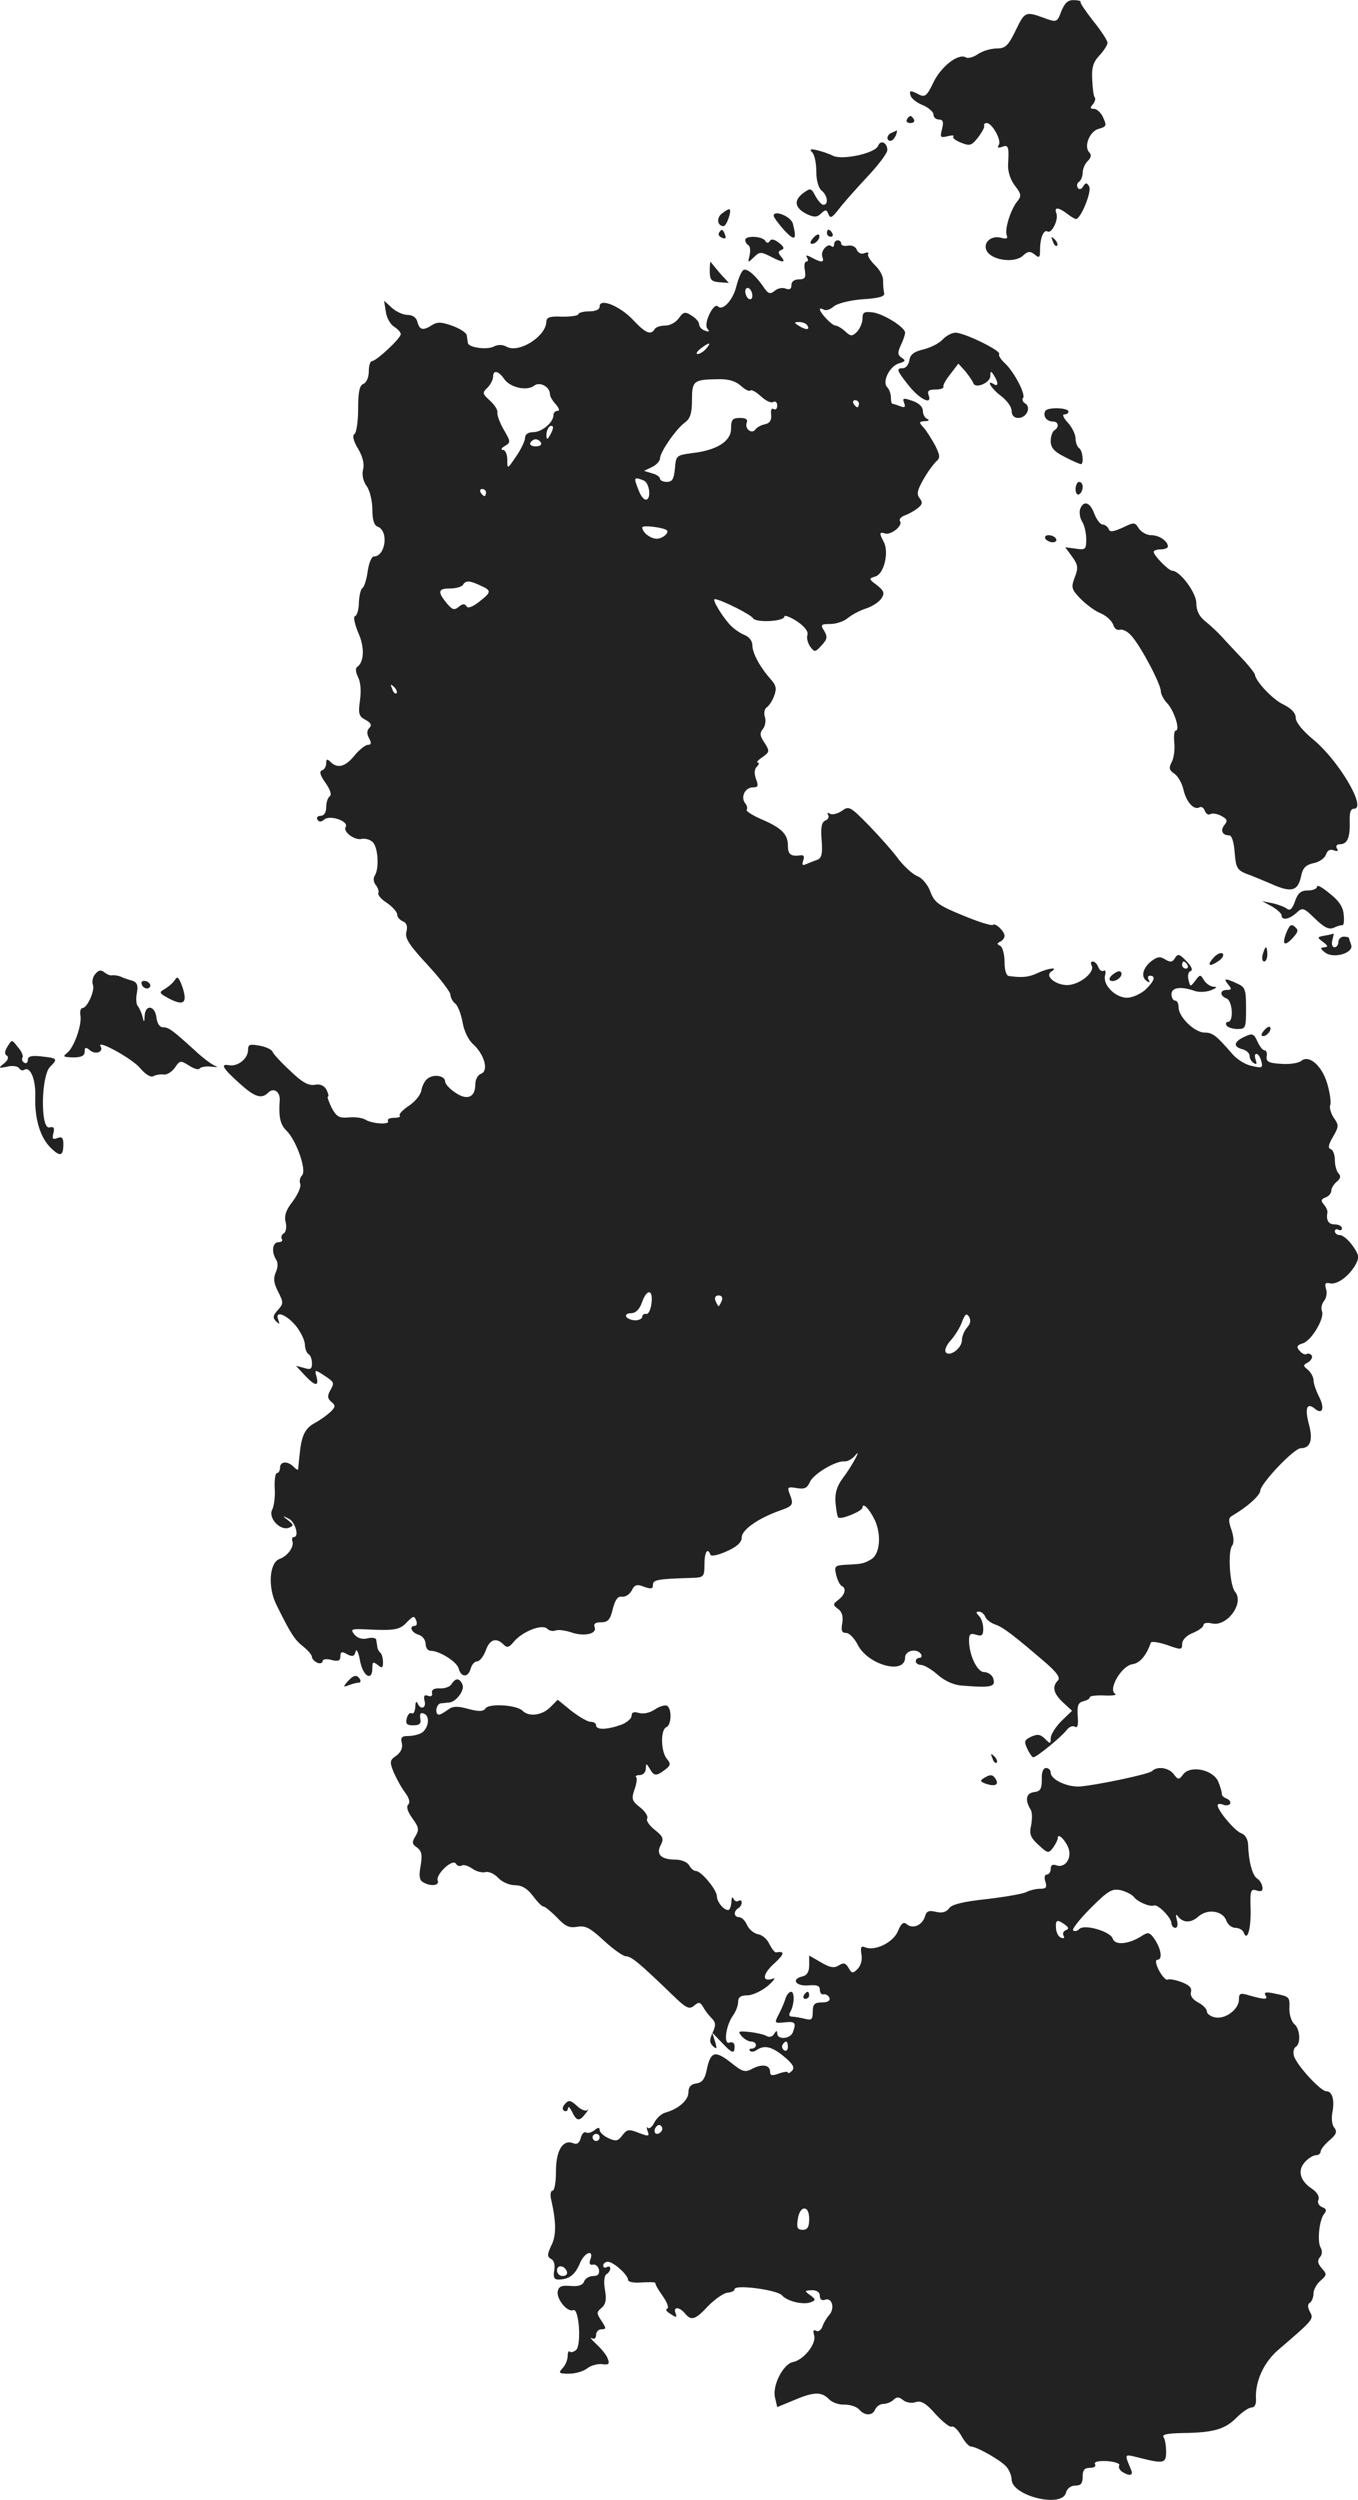<?xml version="1.0" standalone="no"?>
<!DOCTYPE svg PUBLIC "-//W3C//DTD SVG 20010904//EN"
 "http://www.w3.org/TR/2001/REC-SVG-20010904/DTD/svg10.dtd">
<svg version="1.0" xmlns="http://www.w3.org/2000/svg"
 width="382.36pt" height="703.647pt" viewBox="0 0 382.36 703.647"
 preserveAspectRatio="xMidYMid meet">
<g transform="translate(-786.164,1334.644) scale(0.1,-0.1)"
fill="#222222" stroke="none">
<path d="M10850 13315 c-12 -32 -13 -32 -49 -19 -52 19 -54 18 -80 -36 -21
-43 -29 -50 -53 -50 -16 0 -40 -7 -53 -16 -13 -9 -29 -13 -34 -9 -21 12 -69
-25 -91 -70 -18 -38 -24 -43 -40 -35 -25 13 -30 13 -24 -4 3 -8 19 -20 35 -26
16 -7 29 -19 29 -26 0 -8 7 -14 15 -14 12 0 14 -7 9 -27 -6 -23 -5 -25 16 -20
12 3 19 3 16 -1 -4 -3 6 -11 21 -17 25 -10 30 -9 48 14 11 14 19 29 18 33 -2
5 1 8 7 8 15 0 42 -48 34 -61 -5 -9 -2 -10 9 -6 18 7 20 1 17 -50 -1 -20 7
-43 19 -59 18 -23 19 -29 8 -43 -19 -22 -37 -79 -31 -96 4 -10 0 -12 -15 -8
-29 8 -53 -14 -41 -37 14 -26 77 -35 101 -14 15 14 21 14 34 4 13 -11 15 -9
15 13 0 33 10 58 21 52 11 -8 32 33 25 51 -7 18 5 18 30 -1 10 -8 22 -15 25
-15 14 0 46 79 37 92 -6 11 -10 11 -17 -1 -5 -8 -11 -9 -15 -3 -3 6 -2 13 4
17 5 3 10 15 10 25 0 10 6 25 14 33 10 9 11 18 5 24 -17 17 1 61 27 67 21 6
22 9 12 31 -6 14 -18 25 -26 25 -11 0 -12 3 -3 13 6 8 8 16 5 19 -3 3 -6 25
-7 49 -2 34 2 50 20 69 13 14 23 30 23 36 0 6 -18 34 -40 61 -22 28 -38 52
-36 54 3 2 -6 5 -18 5 -17 1 -26 -7 -36 -31z"/>
<path d="M10415 13010 c-3 -5 1 -10 10 -10 9 0 13 5 10 10 -3 6 -8 10 -10 10
-2 0 -7 -4 -10 -10z"/>
<path d="M10373 12973 c-15 -5 -17 -23 -4 -23 5 0 11 7 15 15 3 8 4 15 3 14
-1 0 -8 -3 -14 -6z"/>
<path d="M10334 12936 c-8 -21 -100 -41 -127 -28 -12 6 -33 13 -46 16 -18 4
-21 2 -12 -7 6 -6 11 -30 11 -53 0 -25 6 -47 15 -54 17 -14 20 -40 5 -40 -5 0
-15 11 -22 24 -13 24 -14 24 -36 8 -27 -21 -22 -42 13 -59 20 -9 28 -8 39 3
12 11 15 11 20 -2 5 -13 10 -11 28 12 12 16 48 57 80 91 32 34 58 68 58 77 0
21 -19 30 -26 12z"/>
<path d="M9895 12746 c-17 -12 -14 -36 4 -36 8 0 23 41 17 47 -1 2 -11 -3 -21
-11z"/>
<path d="M10040 12739 c0 -4 14 -23 30 -41 30 -32 36 -27 24 19 -5 20 -54 40
-54 22z"/>
<path d="M9886 12691 c-3 -5 1 -11 9 -14 9 -4 12 -1 8 9 -6 16 -10 17 -17 5z"/>
<path d="M10190 12690 c0 -5 5 -10 11 -10 5 0 7 5 4 10 -3 6 -8 10 -11 10 -2
0 -4 -4 -4 -10z"/>
<path d="M10150 12675 c-8 -9 -8 -15 -2 -15 12 0 26 19 19 26 -2 2 -10 -2 -17
-11z"/>
<path d="M9960 12671 c0 -6 4 -12 9 -15 5 -3 6 -16 3 -29 -5 -21 -5 -21 12 -5
16 16 20 16 46 3 36 -19 46 -19 31 -1 -9 11 -9 15 1 19 9 3 7 9 -7 20 -13 10
-22 12 -26 5 -4 -7 -9 -6 -13 1 -9 13 -56 15 -56 2z"/>
<path d="M10826 12667 c3 -10 9 -15 12 -12 3 3 0 11 -7 18 -10 9 -11 8 -5 -6z"/>
<path d="M10210 12658 c0 -6 -3 -8 -7 -5 -10 11 -32 -13 -26 -29 6 -17 -1 -18
-29 -3 -15 8 -19 8 -14 0 4 -6 3 -11 -2 -11 -5 0 -7 -11 -4 -25 3 -20 0 -25
-17 -25 -13 0 -21 -6 -21 -16 0 -11 -5 -14 -16 -10 -9 4 -23 1 -31 -6 -12 -10
-18 -9 -29 7 -22 33 -47 56 -58 52 -6 -2 -15 -23 -21 -46 -9 -39 -39 -71 -52
-57 -12 12 -41 -48 -30 -62 7 -9 6 -11 -7 -6 -9 3 -16 11 -16 18 0 6 -9 17
-21 24 -18 12 -23 11 -36 -7 -8 -12 -25 -21 -38 -21 -13 0 -27 -4 -30 -10 -11
-18 -26 -11 -60 25 -36 39 -95 64 -95 39 0 -9 -11 -14 -30 -14 -16 0 -30 -4
-30 -8 0 -4 -20 -7 -45 -7 -35 2 -45 -2 -45 -14 -1 -41 -76 -89 -111 -71 -12
7 -25 7 -37 1 -19 -10 -71 -3 -73 10 -1 5 -2 14 -3 21 0 7 -18 19 -40 27 -30
11 -42 12 -57 3 -26 -17 -36 -15 -42 8 -3 13 -14 20 -28 20 -12 0 -32 9 -44
20 l-22 20 5 -31 c2 -17 13 -36 23 -42 11 -7 19 -16 19 -21 0 -12 -69 -76 -81
-76 -5 0 -9 -13 -9 -29 0 -16 -6 -31 -15 -35 -11 -4 -15 -22 -15 -70 0 -36 -5
-68 -10 -71 -7 -4 -4 -19 10 -42 13 -22 18 -43 14 -58 -4 -14 0 -33 10 -47 9
-12 16 -42 16 -66 0 -28 5 -45 15 -48 32 -12 22 -84 -11 -84 -6 0 -14 -19 -17
-41 -3 -23 -10 -45 -15 -48 -5 -3 -9 -22 -10 -41 0 -19 -5 -36 -11 -38 -5 -2
-1 -21 9 -46 19 -41 17 -84 -3 -97 -5 -4 -4 -15 3 -29 7 -14 9 -39 5 -66 -5
-37 -3 -44 16 -54 15 -8 18 -15 11 -22 -8 -8 -8 -17 -1 -30 7 -13 6 -18 -3
-18 -7 0 -24 -13 -38 -30 -26 -32 -48 -38 -68 -18 -9 9 -12 8 -12 -4 0 -9 -5
-18 -12 -20 -8 -3 -5 -14 10 -35 14 -20 18 -34 12 -38 -5 -3 -10 -17 -10 -31
0 -15 -6 -24 -16 -24 -8 0 -12 -5 -9 -10 5 -8 11 -8 20 0 16 13 69 -5 60 -21
-9 -13 25 -39 45 -34 8 2 22 -1 30 -8 16 -13 20 -74 7 -95 -5 -7 -4 -19 3 -27
6 -8 9 -18 7 -22 -3 -5 8 -18 24 -28 16 -11 29 -26 29 -33 0 -7 7 -15 16 -19
10 -4 14 -13 10 -29 -5 -18 7 -37 59 -93 36 -39 65 -77 65 -85 0 -7 6 -19 14
-25 7 -6 16 -30 20 -52 4 -24 16 -50 31 -63 31 -29 43 -74 21 -82 -9 -3 -16
-16 -16 -29 0 -37 -22 -47 -55 -25 -17 11 -30 25 -30 32 0 17 -33 22 -50 8 -8
-6 -15 -21 -17 -33 -2 -12 -17 -31 -35 -43 -18 -12 -29 -24 -26 -28 4 -3 -4
-6 -16 -6 -12 0 -20 -4 -17 -9 7 -11 -45 -8 -64 4 -8 5 -29 8 -47 6 -27 -2
-34 2 -48 28 -8 17 -13 31 -10 31 3 0 1 8 -4 19 -7 12 -18 17 -33 14 -18 -3
-36 7 -69 39 -26 24 -48 48 -50 54 -2 6 -19 14 -36 17 -28 5 -33 4 -33 -12 0
-24 -28 -47 -53 -43 -26 5 -19 -8 29 -51 43 -39 62 -45 81 -26 16 16 35 1 32
-24 -3 -46 2 -67 20 -84 27 -27 57 -111 43 -125 -6 -6 -8 -17 -5 -24 3 -8 -7
-30 -21 -49 -19 -24 -25 -41 -20 -59 3 -13 1 -27 -5 -31 -6 -3 -9 -11 -6 -16
4 -5 -1 -9 -9 -9 -17 0 -21 -27 -7 -49 6 -9 5 -23 -1 -36 -7 -17 -6 -30 7 -55
15 -30 15 -33 -1 -51 -14 -15 -15 -22 -5 -32 10 -9 11 -9 6 5 -11 27 23 15 50
-18 13 -16 24 -39 25 -51 0 -12 5 -25 10 -28 6 -3 10 -15 10 -26 0 -16 -4 -19
-22 -13 l-23 6 24 -26 c30 -32 41 -33 34 -5 -6 21 -5 21 21 4 30 -20 30 -20
16 -45 -7 -13 -6 -21 5 -30 12 -10 11 -14 -3 -28 -10 -9 -29 -23 -44 -31 -28
-15 -38 -36 -43 -91 -2 -19 -4 -37 -4 -40 -1 -2 -6 1 -13 8 -17 17 -38 15 -38
-3 0 -8 -4 -15 -9 -15 -4 0 -7 -19 -6 -42 2 -24 -2 -51 -7 -61 -12 -23 22 -60
47 -51 14 6 14 8 -2 21 -17 13 -17 14 1 5 19 -9 31 -52 15 -52 -5 0 -6 -6 -4
-12 5 -16 -14 -42 -37 -50 -28 -11 -33 -79 -8 -129 40 -81 51 -98 75 -117 14
-11 25 -24 25 -30 0 -5 7 -12 15 -16 8 -3 15 -1 15 5 0 5 11 7 25 3 19 -5 25
-2 25 10 0 13 4 15 19 6 16 -8 20 -6 24 8 2 9 8 -2 12 -25 8 -45 35 -61 35
-22 0 18 2 19 15 9 12 -10 15 -9 15 7 0 11 -3 23 -7 27 -5 4 -9 12 -9 17 -1 5
-2 14 -3 19 0 6 -11 8 -24 5 -15 -4 -28 0 -37 10 -13 16 -10 17 35 15 79 -4
93 -1 113 21 17 17 20 18 25 5 4 -9 2 -16 -3 -16 -18 0 -10 -19 10 -25 11 -3
20 -15 20 -26 0 -10 6 -19 13 -19 26 0 75 -31 80 -50 7 -26 27 -26 34 0 3 11
11 20 18 20 7 0 18 14 24 30 11 32 29 38 50 18 10 -11 16 -9 29 7 24 29 80 51
94 37 6 -6 17 -8 24 -5 8 3 27 0 43 -5 36 -13 74 -5 67 14 -4 10 2 14 18 14
19 0 26 7 33 38 7 26 14 36 26 34 9 -1 21 6 27 17 8 17 15 19 35 11 20 -7 25
-6 25 5 0 15 12 17 110 20 33 1 35 3 35 38 0 35 9 49 17 27 2 -5 22 -1 46 10
29 13 42 25 42 39 0 21 45 53 106 75 40 14 41 17 28 50 -6 16 -4 18 20 14 22
-4 30 -1 38 17 10 23 73 60 97 58 8 -1 21 6 29 15 23 29 -7 -28 -34 -63 -16
-22 -22 -41 -20 -68 2 -21 5 -40 8 -42 7 -7 68 18 68 28 0 16 20 -4 35 -36 19
-42 14 -96 -11 -110 -21 -12 -25 -13 -72 -15 -30 -2 -32 -4 -26 -29 4 -16 11
-29 16 -31 13 -6 9 -24 -9 -38 -17 -13 -17 -15 -1 -27 11 -8 14 -22 11 -40 -4
-20 -1 -27 11 -27 9 0 23 -15 32 -32 28 -58 134 -87 134 -37 0 20 34 27 45 9
3 -5 1 -10 -4 -10 -6 0 -11 -4 -11 -10 0 -5 7 -10 15 -10 8 0 29 -12 46 -27
19 -17 44 -29 67 -31 88 -7 99 -4 89 23 -4 8 -15 15 -25 15 -19 0 -42 48 -42
89 0 18 4 21 20 16 16 -5 20 -2 20 17 0 13 -5 29 -12 36 -9 9 -9 12 0 12 7 0
15 -7 18 -15 3 -8 16 -17 27 -21 22 -7 51 -29 143 -108 31 -27 42 -42 34 -50
-17 -17 -12 -37 15 -62 l25 -23 -30 -29 c-16 -16 -30 -38 -30 -48 0 -17 -1
-17 -16 -2 -13 13 -22 14 -39 6 -19 -9 -21 -13 -11 -34 6 -13 14 -24 17 -24 9
0 80 58 94 77 7 9 17 13 23 9 8 -4 10 5 8 30 -2 29 1 38 16 42 10 2 18 7 18
11 0 4 19 6 42 5 22 -1 36 1 29 5 -20 13 19 79 49 83 21 3 39 24 52 61 2 4 22
1 46 -7 39 -14 42 -14 42 3 0 11 12 24 30 31 17 7 30 17 30 22 0 6 10 8 23 5
43 -11 93 57 66 89 -15 18 -21 114 -8 130 5 7 5 23 -2 44 -9 26 -9 34 2 40 43
25 78 57 79 70 0 20 95 120 114 120 27 0 35 23 23 67 -12 46 -6 63 17 44 22
-18 28 3 11 35 -8 16 -15 36 -15 45 0 9 -7 22 -16 30 -14 11 -14 13 1 21 8 5
13 14 10 19 -4 5 -10 7 -15 4 -4 -3 -13 2 -19 9 -10 11 -8 16 8 21 25 7 62 70
55 90 -4 8 -1 22 6 30 6 8 9 23 5 34 -4 15 -2 18 12 15 20 -4 54 21 72 54 10
19 9 27 -9 52 -12 17 -28 30 -36 30 -8 0 -14 5 -14 11 0 5 5 7 10 4 6 -3 10
-1 10 4 0 6 -9 11 -20 11 -18 0 -25 11 -21 34 1 4 -3 14 -10 22 -9 11 -8 15 5
20 9 3 16 12 16 19 0 7 7 18 15 25 11 9 13 16 5 24 -5 5 -10 22 -10 37 0 15
-5 29 -12 31 -8 3 -6 13 7 35 16 28 17 32 2 53 -8 12 -13 29 -10 36 3 8 -1 34
-8 59 -15 52 -52 84 -74 65 -7 -6 -33 -10 -57 -8 -34 2 -42 6 -40 21 2 9 -1
17 -6 17 -5 0 -14 11 -20 25 -10 22 -14 24 -37 13 -30 -14 -32 -28 -5 -35 11
-3 20 -11 20 -19 0 -7 5 -16 12 -20 8 -5 9 -2 5 9 -3 10 -3 17 2 17 5 0 11 -9
14 -21 5 -18 2 -20 -26 -13 -18 3 -42 18 -55 33 -46 53 -56 61 -79 61 -28 0
-73 44 -73 71 0 11 -4 19 -10 19 -5 0 -10 8 -10 18 0 19 26 23 66 9 12 -4 32
-3 45 2 17 7 19 10 7 10 -9 1 -21 9 -27 19 -9 16 -11 16 -24 -2 -14 -18 -14
-18 -19 2 -3 12 -1 23 6 25 7 3 2 14 -12 28 -19 20 -24 22 -32 9 -7 -12 -13
-13 -28 -4 -14 9 -22 8 -40 -6 -24 -20 -29 -45 -10 -56 7 -4 8 -3 4 4 -4 7 -2
12 3 12 18 0 13 -15 -13 -40 -14 -12 -37 -22 -51 -22 -33 0 -69 36 -62 63 3
10 1 16 -4 13 -5 -3 -12 2 -15 10 -3 9 -10 16 -16 16 -5 0 -6 -5 -3 -11 10
-15 -23 -47 -57 -54 -34 -8 -79 22 -56 37 22 13 -9 10 -40 -5 -24 -11 -41 -13
-79 -8 -8 0 -13 16 -13 40 0 22 -6 42 -12 45 -10 5 -10 7 0 12 6 3 12 10 12
16 0 13 -26 38 -33 31 -4 -3 -42 9 -85 27 -69 28 -80 37 -91 67 -7 19 -23 38
-36 43 -13 5 -36 26 -52 46 -15 21 -53 64 -84 96 -53 54 -57 57 -77 42 -12 -8
-27 -12 -34 -8 -6 4 -8 3 -5 -3 4 -6 0 -13 -7 -16 -11 -4 -14 -19 -11 -55 3
-40 0 -51 -13 -56 -9 -3 -23 -9 -31 -12 -10 -5 -12 -2 -8 10 4 10 2 16 -6 15
-29 -4 -37 2 -37 27 0 32 -17 50 -76 75 -25 11 -43 23 -40 26 3 4 1 12 -4 18
-14 17 -1 45 21 45 15 0 17 4 9 24 -5 15 -5 27 3 35 6 6 7 11 2 11 -5 0 1 7
13 15 21 15 21 17 6 41 -13 19 -14 27 -4 39 6 8 9 23 5 34 -3 10 -1 22 5 26 6
4 16 18 21 32 8 21 6 30 -9 47 -31 35 -52 74 -52 96 0 12 -9 24 -22 29 -13 5
-33 19 -44 32 -22 25 -48 69 -40 69 15 0 102 -43 108 -54 8 -13 88 -9 88 5 0
5 16 -1 35 -13 22 -15 33 -29 30 -39 -3 -8 1 -23 8 -33 12 -16 14 -16 32 4 16
17 17 24 7 41 -11 17 -9 19 18 19 16 0 39 8 49 17 11 9 35 22 52 27 18 6 37
19 43 29 9 14 6 21 -13 36 -24 18 -24 19 -4 25 24 8 38 68 23 97 -13 24 -13
29 3 24 16 -6 51 21 43 34 -4 5 2 12 11 16 10 3 27 12 37 20 15 11 16 17 7 29
-9 11 -7 22 10 52 12 22 29 44 36 51 12 10 12 16 -2 45 -10 18 -24 41 -33 51
-14 15 -13 17 4 18 11 0 13 3 7 6 -7 2 -13 13 -13 23 0 11 -11 22 -29 28 -26
9 -29 8 -24 -5 5 -13 2 -15 -11 -10 -10 4 -20 7 -22 7 -2 0 -4 8 -4 18 0 10
-5 23 -10 28 -16 16 7 61 34 68 17 5 18 8 7 15 -12 8 -13 14 -3 36 7 14 12 30
12 35 0 15 -59 52 -90 57 -25 3 -30 1 -30 -17 0 -12 -7 -28 -15 -37 -14 -14
-18 -14 -34 1 -10 9 -22 16 -27 16 -10 0 -44 36 -44 46 0 3 5 2 11 -1 5 -4 18
0 27 8 10 9 44 18 82 21 48 3 64 8 61 18 -2 7 -3 22 -3 34 1 12 -9 31 -23 44
-13 13 -22 27 -19 31 3 5 -2 6 -10 3 -9 -4 -18 0 -22 9 -3 9 -14 14 -25 12
-10 -2 -19 0 -19 6 0 5 -4 9 -10 9 -5 0 -10 -5 -10 -12z m-230 -144 c0 -8 -4
-12 -10 -9 -5 3 -10 13 -10 21 0 8 5 12 10 9 6 -3 10 -13 10 -21z m155 -84 c8
-13 -5 -13 -25 0 -13 8 -13 10 2 10 9 0 20 -4 23 -10z m-285 -65 c-7 -8 -18
-15 -24 -15 -6 0 -2 7 8 15 25 19 32 19 16 0z m-569 -85 c17 -25 65 -35 85
-19 15 12 44 -3 44 -24 0 -6 7 -19 17 -29 9 -11 11 -18 5 -18 -7 0 -12 -5 -12
-12 0 -20 -32 -48 -57 -48 -14 0 -23 -6 -23 -16 0 -8 -11 -32 -25 -52 -25 -37
-25 -37 -25 -9 0 15 -6 27 -12 27 -7 0 -5 5 5 11 17 10 17 12 -3 46 -11 19
-19 41 -18 48 2 7 -8 22 -21 34 -21 19 -22 22 -7 36 9 9 16 23 16 31 0 20 15
17 31 -6z m666 -19 c12 -11 24 -17 27 -14 3 4 17 -4 30 -16 14 -13 29 -20 35
-16 6 3 11 -1 11 -10 0 -9 -4 -13 -10 -10 -6 4 -9 -3 -7 -17 1 -15 -4 -23 -18
-26 -11 -2 -23 -9 -26 -14 -10 -15 -31 1 -25 18 4 10 -2 14 -19 14 -21 0 -25
-5 -25 -30 0 -36 -40 -61 -110 -69 -44 -6 -45 -7 -48 -43 -3 -30 -7 -38 -23
-38 -10 0 -19 4 -19 9 0 5 -10 12 -22 15 l-23 7 23 11 c12 6 22 17 22 24 0 18
46 84 70 101 15 11 20 26 20 63 0 54 4 58 71 59 32 1 51 -5 66 -18z m333 -51
c0 -5 -2 -10 -4 -10 -3 0 -8 5 -11 10 -3 6 -1 10 4 10 6 0 11 -4 11 -10z
m-869 -87 c-8 -15 -10 -15 -11 -2 0 17 10 32 18 25 2 -3 -1 -13 -7 -23z m-26
-23 c3 -5 -3 -10 -15 -10 -12 0 -18 5 -15 10 3 6 10 10 15 10 5 0 12 -4 15
-10z m289 -106 c17 -7 22 -54 6 -54 -6 0 -15 12 -20 26 -15 37 -14 39 14 28z
m-444 -34 c0 -5 -2 -10 -4 -10 -3 0 -8 5 -11 10 -3 6 -1 10 4 10 6 0 11 -4 11
-10z m509 -106 c8 -7 -12 -24 -28 -24 -18 0 -41 18 -41 32 0 7 59 0 69 -8z
m-524 -156 c31 -14 31 -18 -5 -46 -18 -14 -31 -19 -35 -12 -5 8 -12 7 -22 -2
-13 -10 -18 -8 -34 11 -26 32 -24 41 10 41 17 0 33 5 36 10 8 13 18 13 50 -2z
m-237 -303 c-3 -3 -9 2 -12 12 -6 14 -5 15 5 6 7 -7 10 -15 7 -18z m2227 -765
c3 -5 1 -10 -4 -10 -6 0 -11 5 -11 10 0 6 2 10 4 10 3 0 8 -4 11 -10z m-1509
-952 c-2 -18 -9 -32 -15 -30 -6 1 -11 -2 -11 -8 0 -5 -9 -10 -19 -10 -11 0
-23 5 -26 10 -3 6 3 10 13 10 13 0 24 10 31 30 14 40 32 38 27 -2z m198 7 c-4
-8 -7 -15 -9 -15 -2 0 -5 7 -9 15 -3 9 0 15 9 15 9 0 12 -6 9 -15z m690 -76
c-7 -8 -14 -24 -14 -35 0 -23 -36 -49 -46 -33 -3 6 3 20 14 32 11 12 26 35 32
52 9 23 13 26 20 15 6 -10 4 -20 -6 -31z"/>
<path d="M9860 12584 c0 -25 4 -30 27 -32 l27 -2 -25 27 c-13 16 -25 30 -26
32 -2 2 -3 -9 -3 -25z"/>
<path d="M10516 12391 c-10 -11 -34 -23 -54 -28 -27 -6 -38 -15 -40 -31 -2
-12 -10 -22 -18 -22 -20 0 -18 -6 18 -51 31 -38 66 -54 54 -24 -4 11 1 15 19
15 14 0 24 3 23 8 -2 4 7 20 20 36 l22 29 20 -22 c10 -13 21 -28 22 -33 6 -17
48 1 48 20 0 15 2 15 10 2 13 -20 13 -33 0 -25 -24 15 -7 -13 20 -33 17 -13
30 -31 30 -42 0 -13 7 -20 19 -20 23 0 37 30 19 41 -7 4 -9 11 -6 15 9 9 -25
74 -51 98 -11 10 -19 22 -16 26 6 9 -98 60 -123 60 -10 0 -27 -9 -36 -19z"/>
<path d="M10805 12190 c-8 -14 3 -30 21 -30 16 0 19 -16 4 -25 -5 -3 -10 -17
-10 -30 0 -19 10 -30 40 -45 21 -11 42 -20 45 -20 9 0 5 39 -5 45 -5 3 -10 16
-10 27 0 12 -10 32 -22 45 -12 13 -16 23 -10 23 7 0 12 3 12 8 0 11 -58 13
-65 2z"/>
<path d="M10890 11969 c0 -11 5 -17 10 -14 6 3 10 13 10 21 0 8 -4 14 -10 14
-5 0 -10 -9 -10 -21z"/>
<path d="M10903 11914 c-3 -9 -1 -25 5 -35 7 -10 12 -33 12 -50 0 -29 -2 -31
-29 -27 l-30 4 19 -26 c17 -23 18 -32 8 -58 -11 -29 -10 -34 16 -61 16 -16 41
-35 57 -41 16 -7 31 -21 35 -32 3 -11 12 -17 19 -14 7 2 22 -5 32 -17 26 -28
83 -136 83 -156 0 -8 8 -24 19 -35 20 -23 36 -76 23 -76 -4 0 -6 -15 -4 -34 2
-18 -1 -43 -7 -54 -9 -17 -8 -23 8 -34 10 -7 21 -27 25 -45 8 -34 29 -58 45
-49 5 3 12 -1 15 -10 3 -8 10 -13 16 -9 5 3 19 1 30 -5 17 -9 19 -14 9 -26
-12 -15 -6 -29 14 -29 7 0 13 -20 15 -48 3 -41 7 -49 30 -59 15 -5 48 -19 74
-30 56 -25 74 -20 83 22 5 24 13 32 36 37 15 3 31 14 34 24 4 12 12 16 22 12
11 -4 14 -2 9 5 -4 7 -1 12 8 12 21 0 29 18 28 62 -1 26 2 38 12 38 37 0 -43
136 -115 195 -29 24 -49 48 -49 61 0 13 -12 26 -34 37 -31 14 -80 67 -81 85
-1 4 -17 25 -38 47 -21 22 -46 49 -56 60 -10 11 -30 30 -45 42 -18 14 -26 31
-26 52 0 29 -46 91 -68 91 -10 0 -52 43 -52 53 0 4 9 7 20 7 11 0 20 4 20 8 0
15 -24 32 -47 32 -13 0 -28 9 -35 19 -11 18 -13 18 -46 2 -27 -12 -36 -13 -39
-3 -3 6 -10 12 -17 12 -6 0 -17 14 -23 30 -12 33 -30 39 -40 14z"/>
<path d="M10805 11830 c3 -5 13 -10 21 -10 8 0 12 5 9 10 -3 6 -13 10 -21 10
-8 0 -12 -4 -9 -10z"/>
<path d="M11570 10851 c0 -6 -11 -11 -26 -11 -19 0 -28 -7 -36 -30 -7 -21 -14
-28 -22 -22 -6 5 -24 12 -41 16 l-30 6 28 -15 c15 -9 27 -20 27 -25 0 -15 21
-12 42 7 17 16 20 15 53 -17 25 -24 38 -31 52 -25 10 5 21 8 24 7 4 -1 6 12 4
29 -1 21 -13 40 -39 60 -20 17 -36 26 -36 20z"/>
<path d="M11483 10720 c-13 -34 -4 -39 21 -11 13 15 14 20 3 29 -10 9 -15 4
-24 -18z"/>
<path d="M11592 10713 c-22 -4 -23 -5 -5 -18 14 -11 15 -14 3 -15 -12 -1 -11
-4 3 -15 24 -18 81 -1 73 22 -3 8 -6 17 -6 19 0 2 -7 4 -15 4 -8 0 -15 -7 -15
-15 0 -8 -5 -15 -11 -15 -6 0 -9 9 -6 20 3 11 4 19 4 19 -1 -1 -12 -4 -25 -6z"/>
<path d="M11417 10660 c-3 -11 -1 -20 4 -20 5 0 9 9 9 20 0 11 -2 20 -4 20 -2
0 -6 -9 -9 -20z"/>
<path d="M11277 10649 c-19 -22 -9 -25 18 -6 10 8 14 17 8 20 -5 3 -17 -3 -26
-14z"/>
<path d="M8130 10605 c-7 -8 -10 -21 -7 -30 7 -16 -16 -66 -29 -66 -5 0 -8 -9
-6 -20 5 -27 -18 -91 -37 -106 -14 -11 -11 -12 17 -13 23 0 32 5 32 16 0 13 3
14 15 4 15 -13 39 -5 30 11 -14 22 89 -34 111 -61 15 -18 31 -27 37 -23 7 4
19 6 29 5 9 -2 23 7 32 19 14 21 16 21 40 6 14 -9 27 -13 30 -8 3 4 18 7 33 5
16 -2 20 -1 11 2 -9 3 -36 23 -58 44 -62 56 -73 65 -90 65 -9 0 -16 11 -18 28
-4 33 -31 37 -33 5 -1 -21 -2 -21 -6 -3 -3 11 -9 24 -13 29 -5 5 -6 22 -3 37
4 22 1 30 -13 35 -11 3 -26 8 -34 12 -8 3 -19 4 -24 3 -4 -1 -14 3 -21 9 -9 7
-16 6 -25 -5z"/>
<path d="M10997 10605 c-10 -7 -14 -15 -10 -18 12 -8 36 9 32 21 -3 7 -10 6
-22 -3z"/>
<path d="M8354 10588 c-5 -8 -18 -19 -28 -25 -18 -10 -17 -12 13 -28 41 -21
51 -11 36 34 -10 27 -14 31 -21 19z"/>
<path d="M8260 10580 c0 -13 18 -22 24 -11 3 5 -1 11 -9 15 -8 3 -15 1 -15 -4z"/>
<path d="M11320 10575 c10 -12 10 -15 -4 -15 -20 0 -21 -16 -1 -24 17 -6 21
-66 4 -66 -5 0 -7 -4 -4 -10 3 -5 17 -10 31 -10 23 0 24 3 24 58 0 53 -2 60
-25 70 -34 16 -40 15 -25 -3z"/>
<path d="M11420 10445 c-8 -9 -8 -15 -2 -15 12 0 26 19 19 26 -2 2 -10 -2 -17
-11z"/>
<path d="M7883 10401 c-9 -14 -9 -22 -2 -26 6 -4 3 -13 -8 -22 -17 -13 -16
-14 9 -9 15 4 30 1 33 -4 4 -6 10 -8 15 -5 17 11 33 -28 31 -77 -2 -63 15
-116 45 -144 26 -25 34 -21 34 12 0 18 -4 22 -17 17 -13 -5 -15 -2 -11 14 4
15 1 19 -11 16 -26 -7 -24 146 2 171 22 22 21 24 -26 29 -27 3 -37 0 -37 -10
0 -8 -5 -11 -10 -8 -6 4 -8 10 -5 15 3 4 -3 18 -13 29 -17 22 -17 22 -29 2z"/>
<path d="M8840 8613 c-13 -15 -12 -16 4 -10 10 4 22 7 27 7 6 0 7 5 4 10 -9
14 -18 12 -35 -7z"/>
<path d="M9133 8606 c-4 -7 -19 -13 -33 -12 -16 1 -24 -4 -22 -13 2 -8 -3 -11
-11 -8 -11 4 -13 0 -10 -14 6 -21 -12 -27 -20 -6 -3 6 -6 2 -6 -11 -1 -13 -5
-21 -10 -18 -5 3 -11 -3 -14 -14 -4 -16 0 -20 18 -20 18 0 23 5 20 19 -2 14 1
18 10 14 18 -6 14 -41 -6 -54 -8 -5 -25 -9 -38 -9 -18 0 -22 -4 -18 -20 3 -13
-2 -25 -15 -35 -19 -13 -20 -17 -8 -47 8 -18 22 -44 32 -57 12 -16 15 -28 9
-34 -6 -6 -2 -20 12 -39 18 -25 19 -32 9 -49 -11 -18 -11 -23 4 -33 13 -10 15
-21 10 -51 -5 -27 -4 -40 6 -46 20 -13 48 -11 42 4 -6 17 41 62 51 48 3 -6 11
-9 16 -6 5 4 18 0 30 -8 11 -8 28 -13 38 -10 9 2 25 -5 35 -16 11 -12 32 -21
47 -21 20 0 35 -9 51 -30 12 -16 25 -30 30 -30 4 0 21 -14 38 -31 23 -25 35
-30 57 -26 23 4 36 -3 75 -39 26 -24 54 -44 62 -44 15 0 39 -20 128 -106 41
-40 50 -45 64 -33 13 11 17 10 25 -3 5 -10 16 -24 24 -32 12 -12 13 -20 3 -41
-9 -20 -9 -28 1 -38 11 -10 12 -7 6 13 l-8 25 26 -27 c30 -32 37 -34 37 -12 0
10 -6 14 -14 11 -18 -7 -11 48 10 77 8 11 14 28 14 38 0 13 8 18 26 18 14 0
40 12 58 27 17 15 23 24 14 20 -32 -11 -30 13 4 43 29 27 30 35 5 31 -4 -1
-12 10 -19 23 -6 14 -20 26 -32 28 -11 2 -25 13 -31 26 -5 12 -15 22 -22 22
-15 0 -17 16 -3 25 6 3 10 11 10 16 0 6 -4 8 -9 5 -5 -4 -12 0 -14 6 -3 7 -6
3 -6 -9 -1 -13 -5 -23 -9 -23 -13 0 -32 23 -32 40 -1 18 -44 70 -59 70 -6 0
-14 7 -19 16 -5 9 -22 16 -38 16 -41 0 -56 15 -42 41 9 18 7 24 -17 43 -15 12
-25 26 -21 32 3 6 -6 20 -20 31 -23 18 -25 24 -16 50 6 16 8 32 5 35 -4 3 1 6
10 6 9 0 17 8 17 18 1 16 1 16 11 0 12 -21 18 -22 43 -3 16 12 17 17 5 31 -17
21 -18 82 -1 89 14 5 16 51 2 60 -5 3 -21 -1 -34 -10 -15 -10 -33 -14 -46 -10
-14 4 -20 2 -20 -8 0 -8 -14 -20 -31 -26 -40 -14 -69 -14 -69 -1 0 6 -7 10
-16 10 -8 0 -32 14 -54 31 l-38 31 -21 -21 c-23 -23 -60 -28 -78 -10 -17 17
-95 21 -104 7 -6 -9 -18 -10 -48 -2 -32 9 -45 8 -58 -2 -10 -7 -21 -14 -25
-14 -13 0 -9 30 5 32 6 0 17 2 23 2 20 2 44 34 38 50 -8 20 -20 20 -31 2z"/>
<path d="M10656 8397 c3 -10 9 -15 12 -12 3 3 0 11 -7 18 -10 9 -11 8 -5 -6z"/>
<path d="M10795 8338 c0 -27 -4 -34 -22 -36 -23 -3 -26 -23 -9 -50 4 -7 4 -26
1 -43 -6 -25 -2 -35 21 -56 26 -24 28 -24 41 -7 7 10 13 22 13 27 0 18 28 -14
32 -36 5 -27 -15 -49 -36 -41 -11 4 -16 0 -16 -10 0 -9 -5 -16 -11 -16 -6 0
-8 -9 -4 -20 5 -16 2 -20 -14 -20 -12 0 -29 -4 -39 -9 -9 -5 -60 -14 -112 -20
-65 -7 -99 -15 -106 -26 -8 -11 -20 -14 -37 -10 -20 5 -27 2 -31 -13 -8 -25
-34 -36 -51 -22 -9 8 -16 3 -25 -19 -13 -32 -64 -57 -92 -46 -12 5 -14 1 -11
-19 3 -15 -1 -31 -10 -41 -14 -14 -17 -14 -26 2 -8 14 -14 16 -28 7 -13 -8
-25 -6 -50 9 l-33 19 0 -27 c0 -19 -6 -29 -20 -32 -32 -8 -17 -28 18 -25 24 2
32 -1 32 -12 0 -9 5 -15 11 -13 6 1 14 -4 16 -10 3 -8 -5 -13 -21 -13 -21 0
-26 -5 -26 -26 0 -22 -3 -25 -22 -20 -13 3 -29 6 -36 6 -8 0 -10 5 -6 12 12
19 14 58 3 58 -5 0 -12 -8 -15 -17 -3 -10 -11 -30 -19 -45 -14 -27 -13 -27 16
-24 30 3 33 -1 23 -28 -7 -19 -44 -22 -44 -3 0 9 -3 8 -9 -2 -5 -8 -14 -10
-22 -5 -7 4 -29 9 -48 11 -30 3 -33 2 -21 -12 7 -8 19 -15 26 -15 8 0 14 -4
14 -10 0 -5 -5 -10 -12 -10 -6 0 -8 -3 -5 -6 4 -4 12 -3 19 2 22 15 43 10 78
-19 25 -21 30 -31 21 -40 -6 -6 -11 -8 -11 -4 0 3 -11 2 -25 -3 -19 -7 -25 -6
-25 4 0 20 -21 24 -49 10 -22 -12 -28 -10 -63 18 -44 34 -56 30 -67 -24 -5
-24 -13 -34 -29 -36 -15 -2 -22 -10 -22 -25 0 -22 -28 -47 -65 -57 -11 -3 -25
-16 -31 -28 -6 -12 -14 -19 -18 -15 -4 4 -4 0 -1 -9 6 -15 3 -16 -25 -5 -28
11 -33 10 -46 -7 -12 -16 -18 -18 -39 -8 -14 6 -25 17 -25 23 0 8 -4 8 -15 -1
-8 -6 -18 -9 -23 -6 -6 3 -12 -4 -15 -15 -4 -15 -11 -20 -22 -15 -29 11 -48
-21 -48 -80 0 -30 -4 -54 -10 -54 -5 0 -7 -12 -3 -27 14 -62 14 -100 0 -127
-12 -26 -12 -31 -1 -38 9 -4 12 -17 9 -33 -3 -18 0 -25 11 -25 31 0 48 13 62
47 14 32 41 39 28 7 -3 -9 0 -14 8 -12 7 2 15 -5 17 -14 2 -13 -3 -18 -16 -18
-11 0 -23 -7 -26 -16 -4 -10 -16 -14 -38 -12 -25 2 -33 -1 -36 -15 -4 -22 27
-60 44 -53 16 6 23 -97 8 -112 -7 -6 -15 -8 -18 -5 -3 4 -6 -2 -6 -12 0 -10
-6 -26 -14 -34 -13 -14 -11 -16 18 -16 18 0 41 7 51 15 10 8 28 13 41 12 19
-3 23 0 17 15 -3 10 -18 28 -32 41 -14 13 -20 21 -13 17 7 -4 12 0 12 9 0 9 7
16 15 16 14 0 14 3 0 24 -14 21 -14 24 0 36 12 10 15 23 10 51 -4 22 -2 40 4
44 6 3 11 11 11 16 0 6 -4 7 -10 4 -5 -3 -10 -1 -10 4 0 6 6 11 13 11 16 0 57
-37 57 -51 0 -6 17 -9 40 -7 22 1 38 1 37 -2 -1 -3 8 -19 21 -37 12 -17 18
-33 12 -35 -6 -2 -1 -9 10 -15 16 -11 18 -10 14 2 -8 19 10 19 26 0 18 -22 29
-19 66 21 19 19 43 36 54 37 11 1 20 5 20 10 0 14 122 -2 134 -18 14 -16 59
-27 80 -19 15 6 15 8 -1 20 -17 12 -17 13 5 14 14 0 22 -6 22 -16 0 -10 6 -14
14 -11 20 8 29 -23 13 -42 -8 -9 -17 -24 -20 -34 -4 -10 -12 -15 -18 -11 -7 4
-9 0 -5 -13 7 -23 -29 -69 -59 -75 -28 -5 -60 -67 -51 -101 l6 -26 46 19 c56
24 78 25 99 4 9 -10 29 -17 45 -16 16 0 34 -6 41 -14 15 -18 38 -18 45 1 4 8
14 15 23 15 9 0 22 5 29 12 8 8 15 8 26 -1 8 -7 24 -10 36 -6 15 5 29 -3 56
-34 20 -22 41 -38 45 -35 5 3 17 -8 27 -25 9 -17 22 -31 27 -31 17 0 89 -41
102 -59 7 -9 13 -24 13 -34 1 -46 142 -81 153 -37 3 12 14 20 26 20 16 0 21 6
21 25 0 19 5 25 21 25 11 0 17 4 14 10 -4 7 8 10 34 9 22 -2 37 -7 34 -12 -3
-5 1 -13 8 -18 20 -13 32 -11 26 4 -20 48 -21 46 20 36 71 -18 78 -17 78 16 0
17 -3 35 -7 41 -6 8 10 11 53 12 87 1 119 10 152 43 16 16 35 29 43 29 8 0 13
9 12 23 -3 50 22 105 65 141 98 84 98 85 87 105 -7 13 -7 22 0 26 5 3 10 15
10 26 0 10 9 27 20 36 18 16 18 18 3 35 -11 13 -13 21 -5 31 7 7 7 18 2 27
-10 17 -4 78 10 95 8 9 6 15 -6 19 -9 4 -14 13 -10 21 3 9 -4 21 -19 31 -33
22 -41 51 -19 75 9 10 23 19 31 19 7 0 13 5 13 10 0 6 11 20 25 32 19 16 22
24 14 35 -7 7 -9 26 -6 43 7 35 0 60 -17 60 -16 0 -83 73 -91 99 -3 11 -1 22
5 26 15 9 12 51 -4 64 -8 7 -14 26 -14 42 1 35 2 35 -41 44 -23 5 -31 4 -27
-4 9 -13 1 -14 -42 -2 -29 9 -32 7 -32 -11 0 -27 -38 -56 -67 -50 -12 2 -23
10 -23 16 0 7 -11 19 -25 26 -16 9 -23 19 -20 30 3 11 -5 19 -26 27 -18 7 -36
10 -40 7 -4 -2 -15 9 -24 26 -9 17 -11 30 -5 30 15 0 12 27 -6 56 -15 22 -19
23 -38 11 -35 -23 -75 -27 -81 -8 -6 21 -80 42 -94 28 -6 -6 -14 -8 -18 -4 -3
4 19 32 50 63 49 49 60 55 84 50 16 -4 33 -13 38 -20 10 -13 45 -28 56 -23 11
4 49 -35 49 -50 0 -7 5 -13 11 -13 6 0 8 9 4 23 -3 12 -3 17 2 11 15 -21 38
-21 59 -2 26 23 70 16 79 -13 4 -10 15 -19 25 -19 10 0 20 -6 23 -12 10 -29
21 7 20 63 -2 54 0 60 17 54 13 -4 18 -1 16 10 -1 9 -8 20 -15 24 -13 8 -24
49 -25 94 -1 17 -8 29 -19 33 -17 5 -67 64 -67 79 0 4 7 5 15 2 8 -4 17 -2 20
2 3 5 -2 12 -10 15 -8 3 -14 9 -13 13 0 4 -4 20 -10 34 -14 34 -78 48 -99 21
-12 -16 -14 -16 -27 1 -14 18 -46 23 -61 8 -11 -9 -149 -38 -201 -43 -36 -3
-84 19 -84 39 0 7 -6 13 -13 13 -8 0 -13 -12 -12 -32z m65 -409 c11 -8 12 -12
2 -16 -6 -2 -9 -9 -6 -15 4 -6 1 -9 -6 -6 -8 2 -14 14 -15 26 -2 25 3 27 25
11z m-780 -345 c0 -8 -5 -12 -10 -9 -6 4 -8 11 -5 16 9 14 15 11 15 -7z m-355
-235 c-10 -15 -25 -10 -19 6 4 8 10 12 15 9 5 -3 7 -10 4 -15z m-175 -19 c0
-5 -4 -10 -10 -10 -5 0 -10 5 -10 10 0 6 5 10 10 10 6 0 10 -4 10 -10z m590
-230 c0 -22 -5 -30 -18 -30 -15 0 -18 6 -14 30 2 17 10 30 18 30 9 0 14 -11
14 -30z m-682 -148 c2 -7 -3 -12 -12 -12 -9 0 -16 7 -16 16 0 17 22 14 28 -4z"/>
<path d="M10631 8341 c-11 -7 -9 -10 8 -16 25 -8 36 -2 26 14 -8 13 -15 14
-34 2z"/>
<path d="M10125 7730 c-3 -5 -1 -10 4 -10 6 0 11 5 11 10 0 6 -2 10 -4 10 -3
0 -8 -4 -11 -10z"/>
<path d="M9453 7425 c-8 -9 -9 -16 -3 -20 6 -3 10 0 11 7 0 7 5 3 11 -9 13
-28 21 -29 39 -5 7 9 9 14 4 9 -4 -4 -18 1 -29 12 -18 16 -23 17 -33 6z"/>
</g>
</svg>
